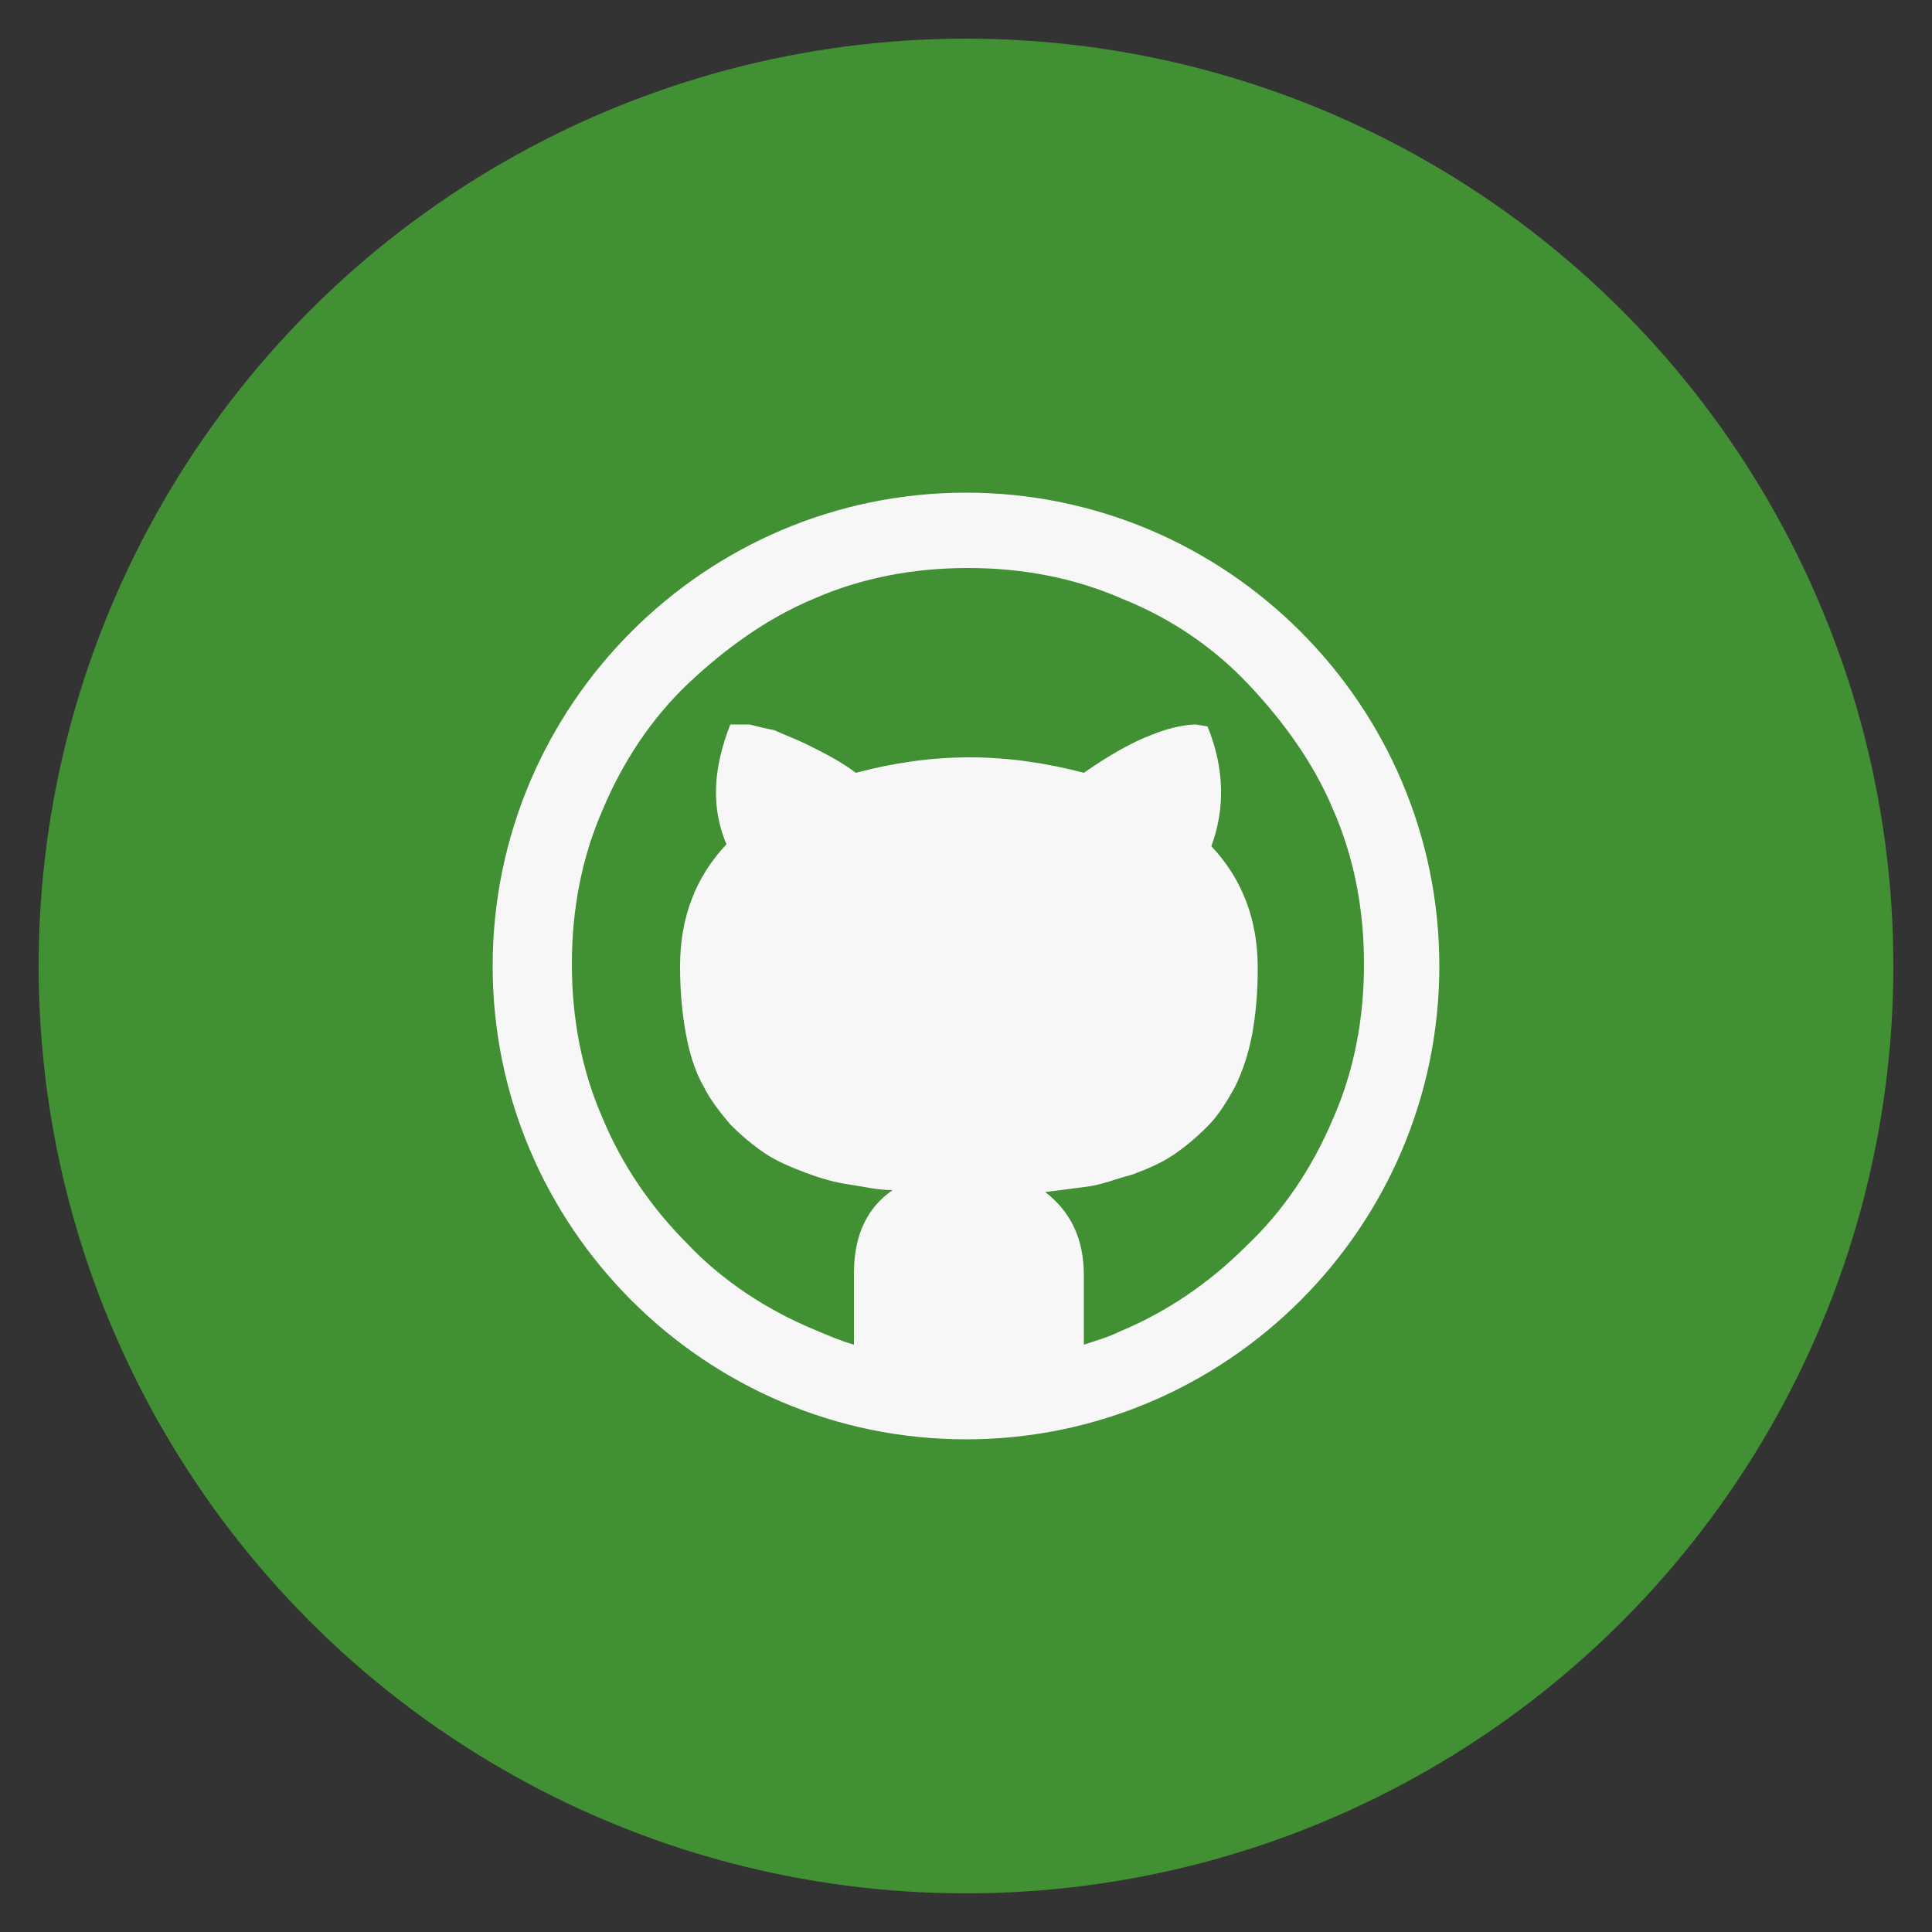 <?xml version="1.0" encoding="utf-8"?>
<!-- Generator: Adobe Illustrator 19.1.0, SVG Export Plug-In . SVG Version: 6.00 Build 0)  -->
<svg version="1.1" id="github" xmlns="http://www.w3.org/2000/svg" xmlns:xlink="http://www.w3.org/1999/xlink" x="0px" y="0px"
	 viewBox="-255 347 100 100" style="enable-background:new -255 347 100 100;" xml:space="preserve">
<rect x="-255" y="347" width="100" height="100" fill="#333333" stroke="none"/>
<style type="text/css">
	.st0{fill:#429034;}
	.st1{fill:#F7F7F7;}
</style>
<circle class="st0" cx="-205" cy="397" r="48"/>
<path class="st1" d="M-205,372.5c-13.5,0-24.5,11-24.5,24.5s11,24.5,24.5,24.5s24.5-11,24.5-24.5S-191.5,372.5-205,372.5z
	 M-190.5,411.5c-1.9,1.9-4.1,3.4-6.5,4.4c-0.6,0.3-1.3,0.5-1.9,0.7V413c0-1.9-0.7-3.3-2-4.3c0.8-0.1,1.6-0.2,2.3-0.3
	c0.7-0.1,1.4-0.4,2.2-0.6c0.8-0.3,1.5-0.6,2.1-1c0.6-0.4,1.2-0.9,1.8-1.5c0.6-0.6,1-1.3,1.4-2c0.4-0.8,0.7-1.7,0.9-2.7
	c0.2-1.1,0.3-2.2,0.3-3.5c0-2.5-0.8-4.6-2.4-6.3c0.7-1.9,0.7-4-0.2-6.2l-0.6-0.1c-0.4,0-1.2,0.1-2.2,0.5c-1.1,0.4-2.3,1.1-3.6,2
	c-1.9-0.5-3.9-0.8-5.9-0.8c-2.1,0-4,0.3-5.9,0.8c-0.8-0.6-1.6-1-2.4-1.4c-0.8-0.4-1.4-0.6-1.8-0.8c-0.5-0.1-0.9-0.2-1.3-0.3
	c-0.4,0-0.6,0-0.8,0c-0.1,0-0.2,0-0.2,0c-0.9,2.3-1,4.3-0.2,6.2c-1.6,1.7-2.4,3.8-2.4,6.3c0,1.3,0.1,2.4,0.3,3.5
	c0.2,1.1,0.5,2,0.9,2.7c0.4,0.8,0.9,1.4,1.4,2c0.6,0.6,1.2,1.1,1.8,1.5c0.6,0.4,1.3,0.7,2.1,1c0.8,0.3,1.5,0.5,2.2,0.6
	c0.7,0.1,1.5,0.3,2.3,0.3c-1.3,0.9-2,2.3-2,4.3v3.7c-0.7-0.2-1.4-0.5-2.1-0.8c-2.4-1-4.7-2.5-6.5-4.4c-1.9-1.9-3.4-4.1-4.4-6.5
	c-1.1-2.5-1.6-5.2-1.6-8s0.5-5.5,1.6-8c1-2.4,2.5-4.7,4.4-6.5s4.1-3.4,6.5-4.4c2.5-1.1,5.2-1.6,8-1.6s5.5,0.5,8,1.6
	c2.5,1,4.7,2.5,6.5,4.4s3.4,4.1,4.4,6.5c1.1,2.5,1.6,5.2,1.6,8s-0.5,5.5-1.6,8C-187.1,407.5-188.6,409.7-190.5,411.5L-190.5,411.5z"
	/>
</svg>
